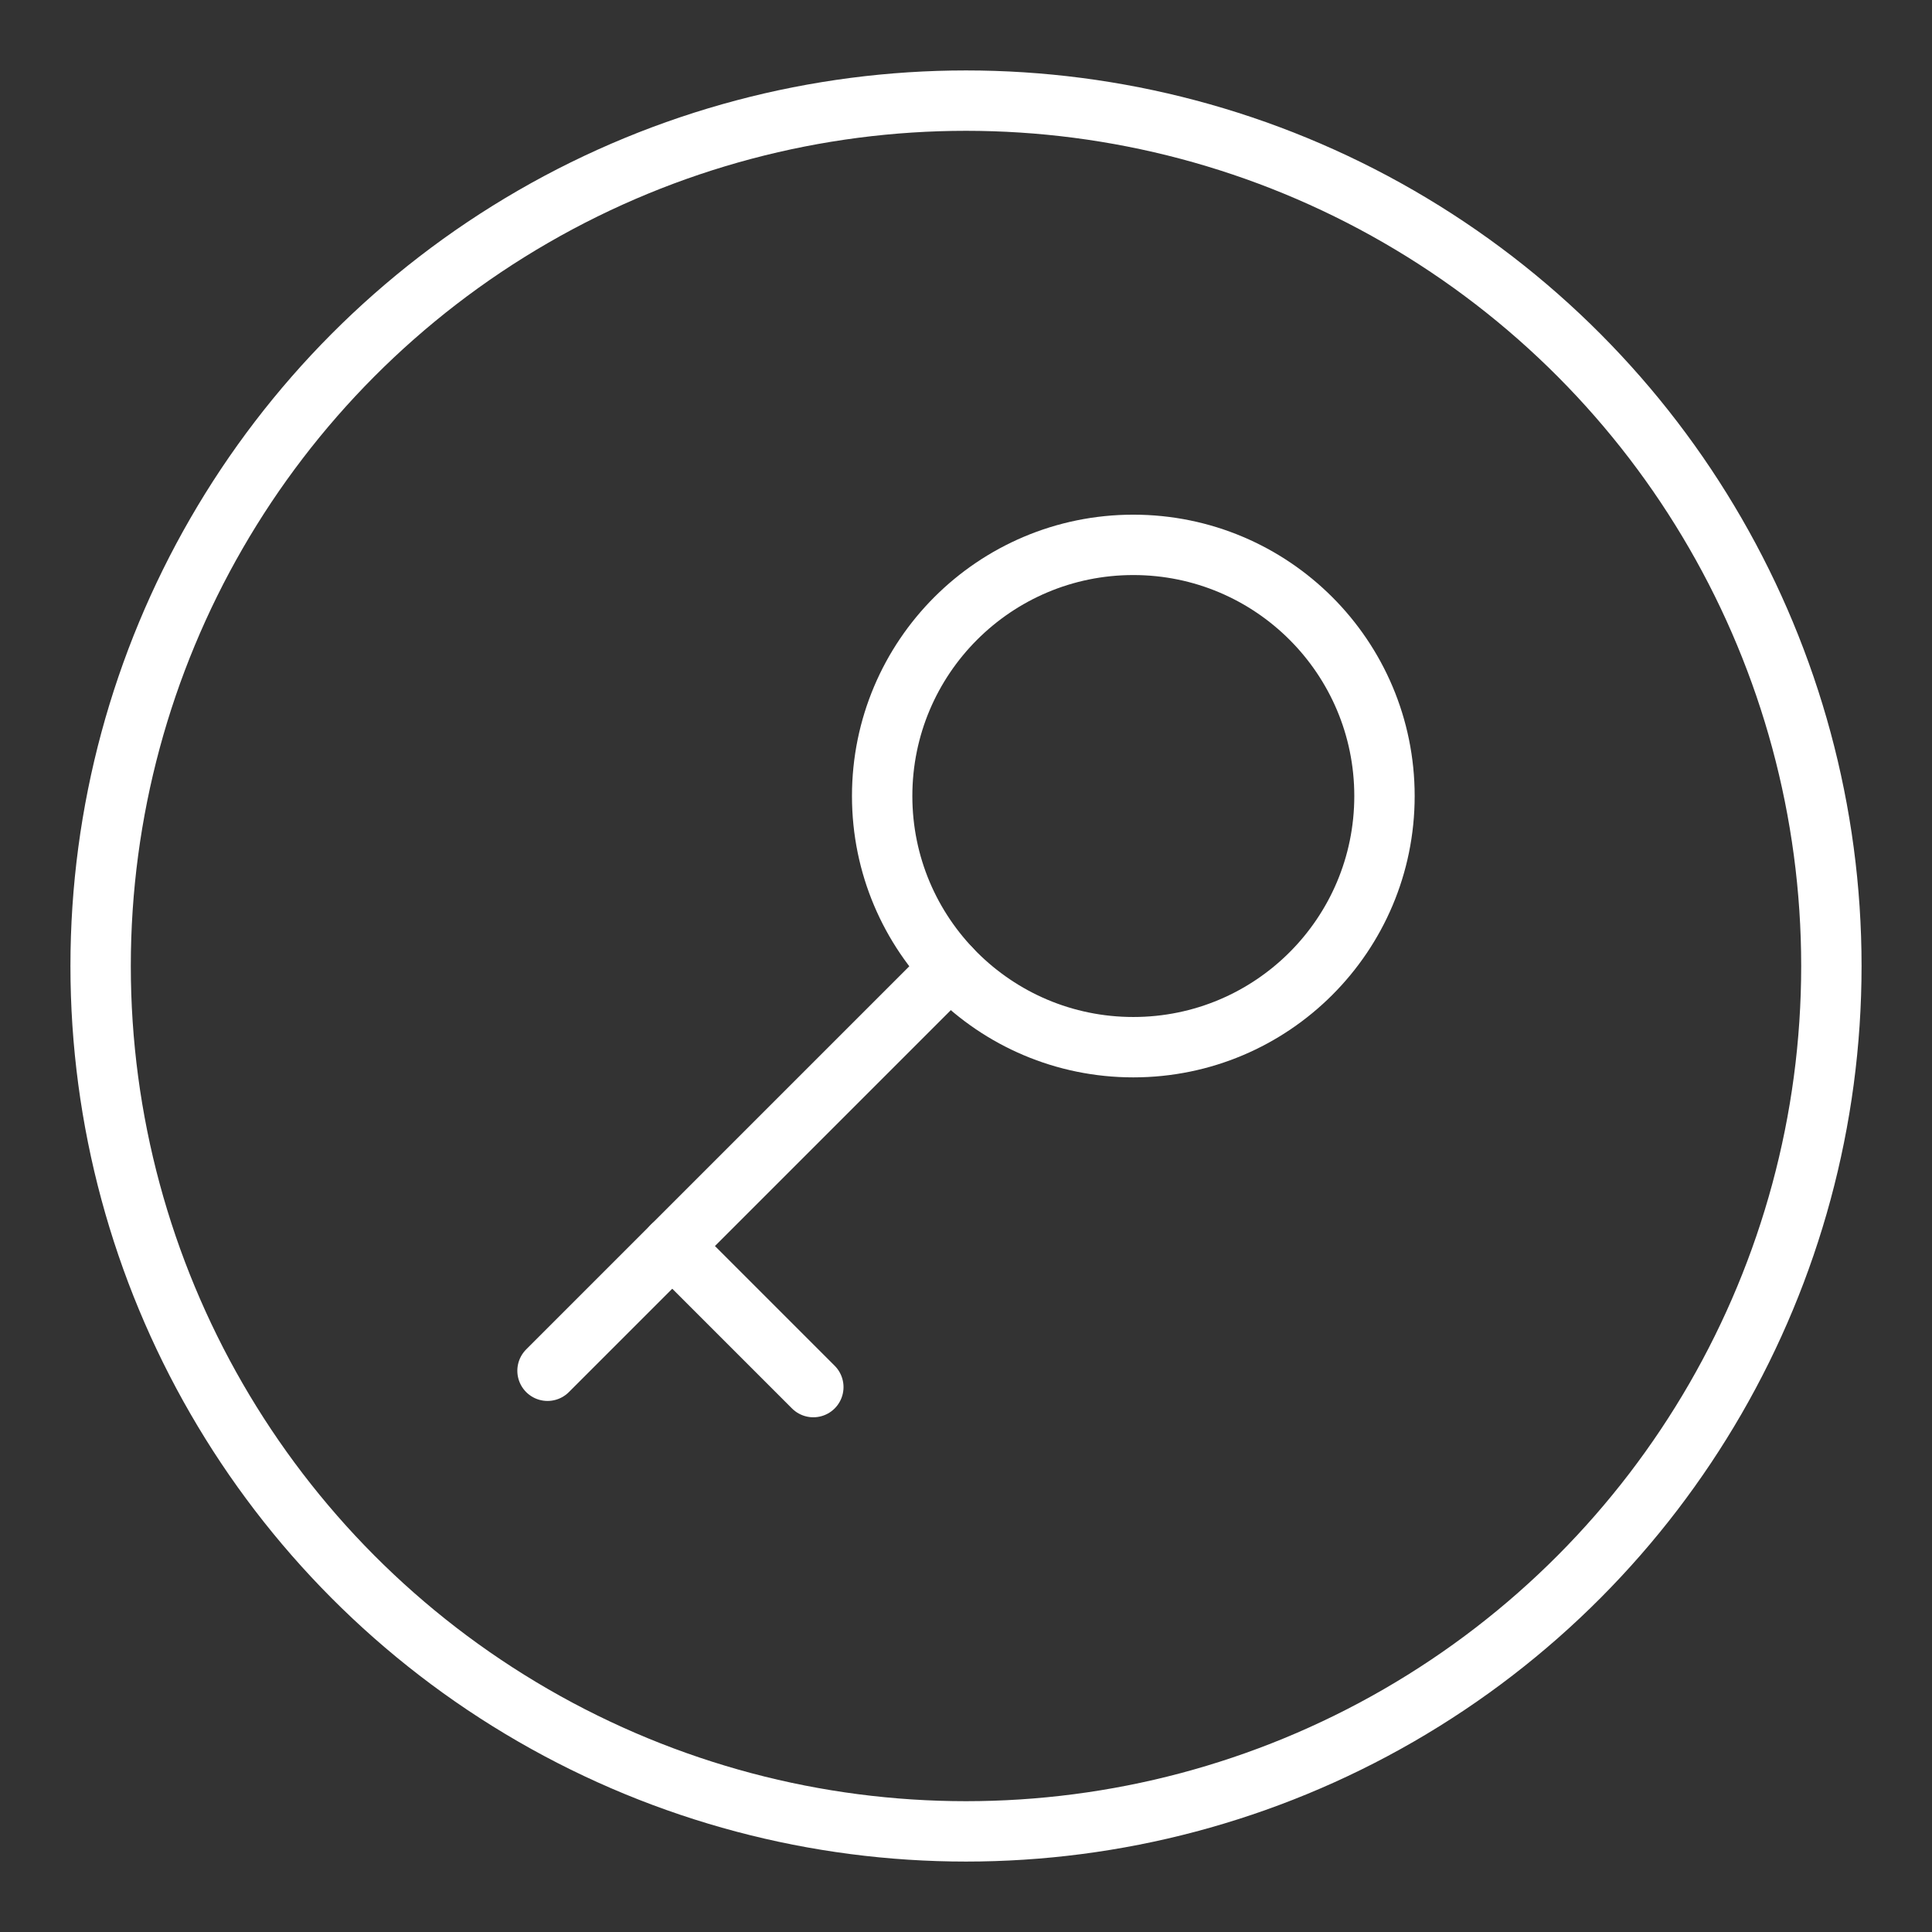 <ns0:svg xmlns:ns0="http://www.w3.org/2000/svg" viewBox="0 0 48 48" style="stroke-width:1.5px"><ns0:rect x="0" y="0" width="48" height="48" fill="#333333" stroke="none"/><ns0:defs style="stroke-width:1.5px"><ns0:style style="stroke-width:1.5px">.a{fill:none;stroke:#fff;stroke-linecap:round;stroke-linejoin:round;}</ns0:style></ns0:defs><ns0:circle class="a" cx="24" cy="24" r="21.5" style="stroke-width:1.5px" /><ns0:circle class="a" cx="28.157" cy="19.777" r="6.24" style="stroke-width:1.5px" /><ns0:path class="a" d="M23.609,24.05,13.603,34.056" style="stroke-width:1.5px" /><ns0:path class="a" d="M16.702,30.957l3.505,3.505" style="stroke-width:1.5px" /></ns0:svg>